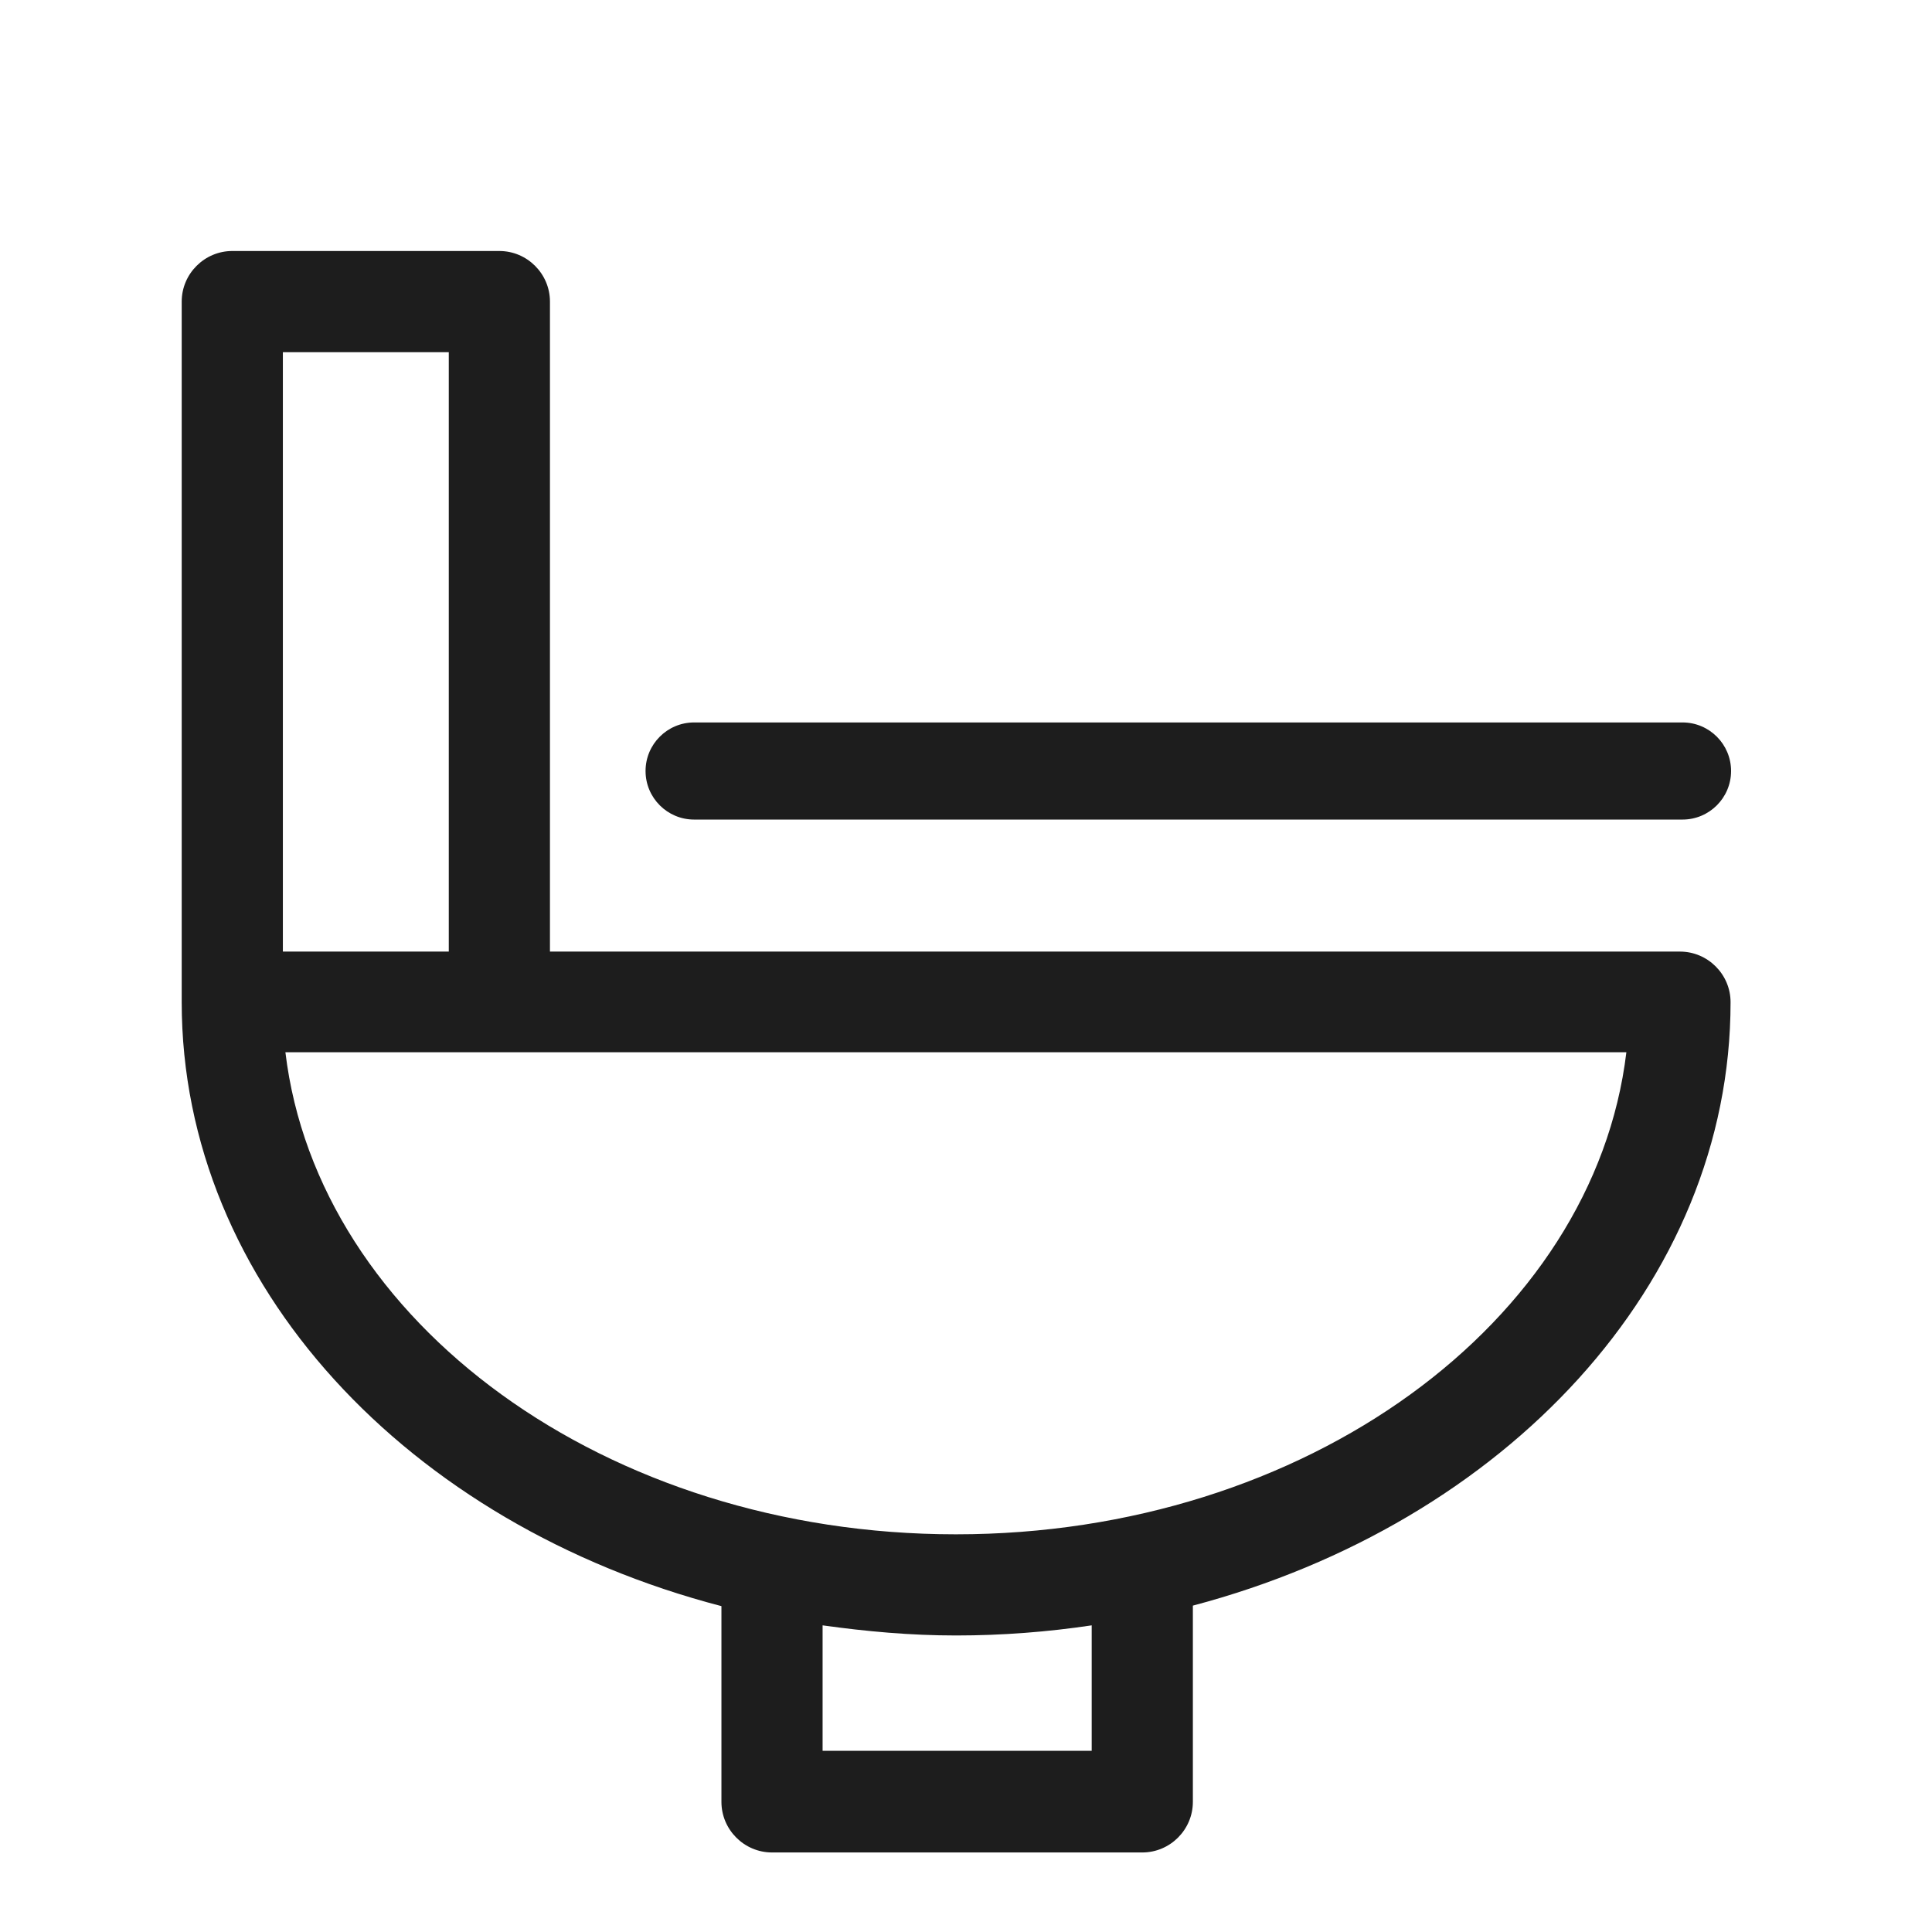 <?xml version="1.0" encoding="iso-8859-1"?>
<!DOCTYPE svg PUBLIC "-//W3C//DTD SVG 1.1//EN" "http://www.w3.org/Graphics/SVG/1.1/DTD/svg11.dtd">
<svg version="1.1" xmlns="http://www.w3.org/2000/svg" xmlns:xlink="http://www.w3.org/1999/xlink" x="0px"
	y="0px" width="511.626px" height="511.627px" viewBox="0 0 1100 1100"
	style="enable-background:new 0 0 1100 1100;" xml:space="preserve">
	<g>
		

<path transform="rotate(180 500 500) scale(0.9)" d="M964.16 952.32h-168.96c-17.6 0-32-14.4-32-32v-411.204h-714.88c-17.6 0-32-14.4-32-32 0-178.24 143.040-329.597 340.16-381.757v-124.157c0-17.6 14.4-32 32-32h234.24c17.6 0 32 14.4 32 32v123.837c197.76 51.52 341.44 203.197 341.44 382.077v443.204c0 17.6-14.4 32-32 32zM827.2 888.32h104.96v-379.204h-104.96v379.204zM590.72 3.523h-170.24v79.36c27.84-4.16 56.64-6.406 85.76-6.406s56.96 2.566 84.48 6.406v-79.36zM506.24 140.477c-221.12 0-403.52 134.080-424 304.96h848.32c-20.48-170.88-202.88-304.96-424-304.96h-0.32zM46.72 592.64h625.28c16.96 0 30.72 13.76 30.72 30.72s-13.76 30.718-30.72 30.718h-625.28c-16.96 0-30.72-13.759-30.72-30.718s13.76-30.72 30.72-30.72z" fill="#1D1D1D" />

    </g>
</svg>